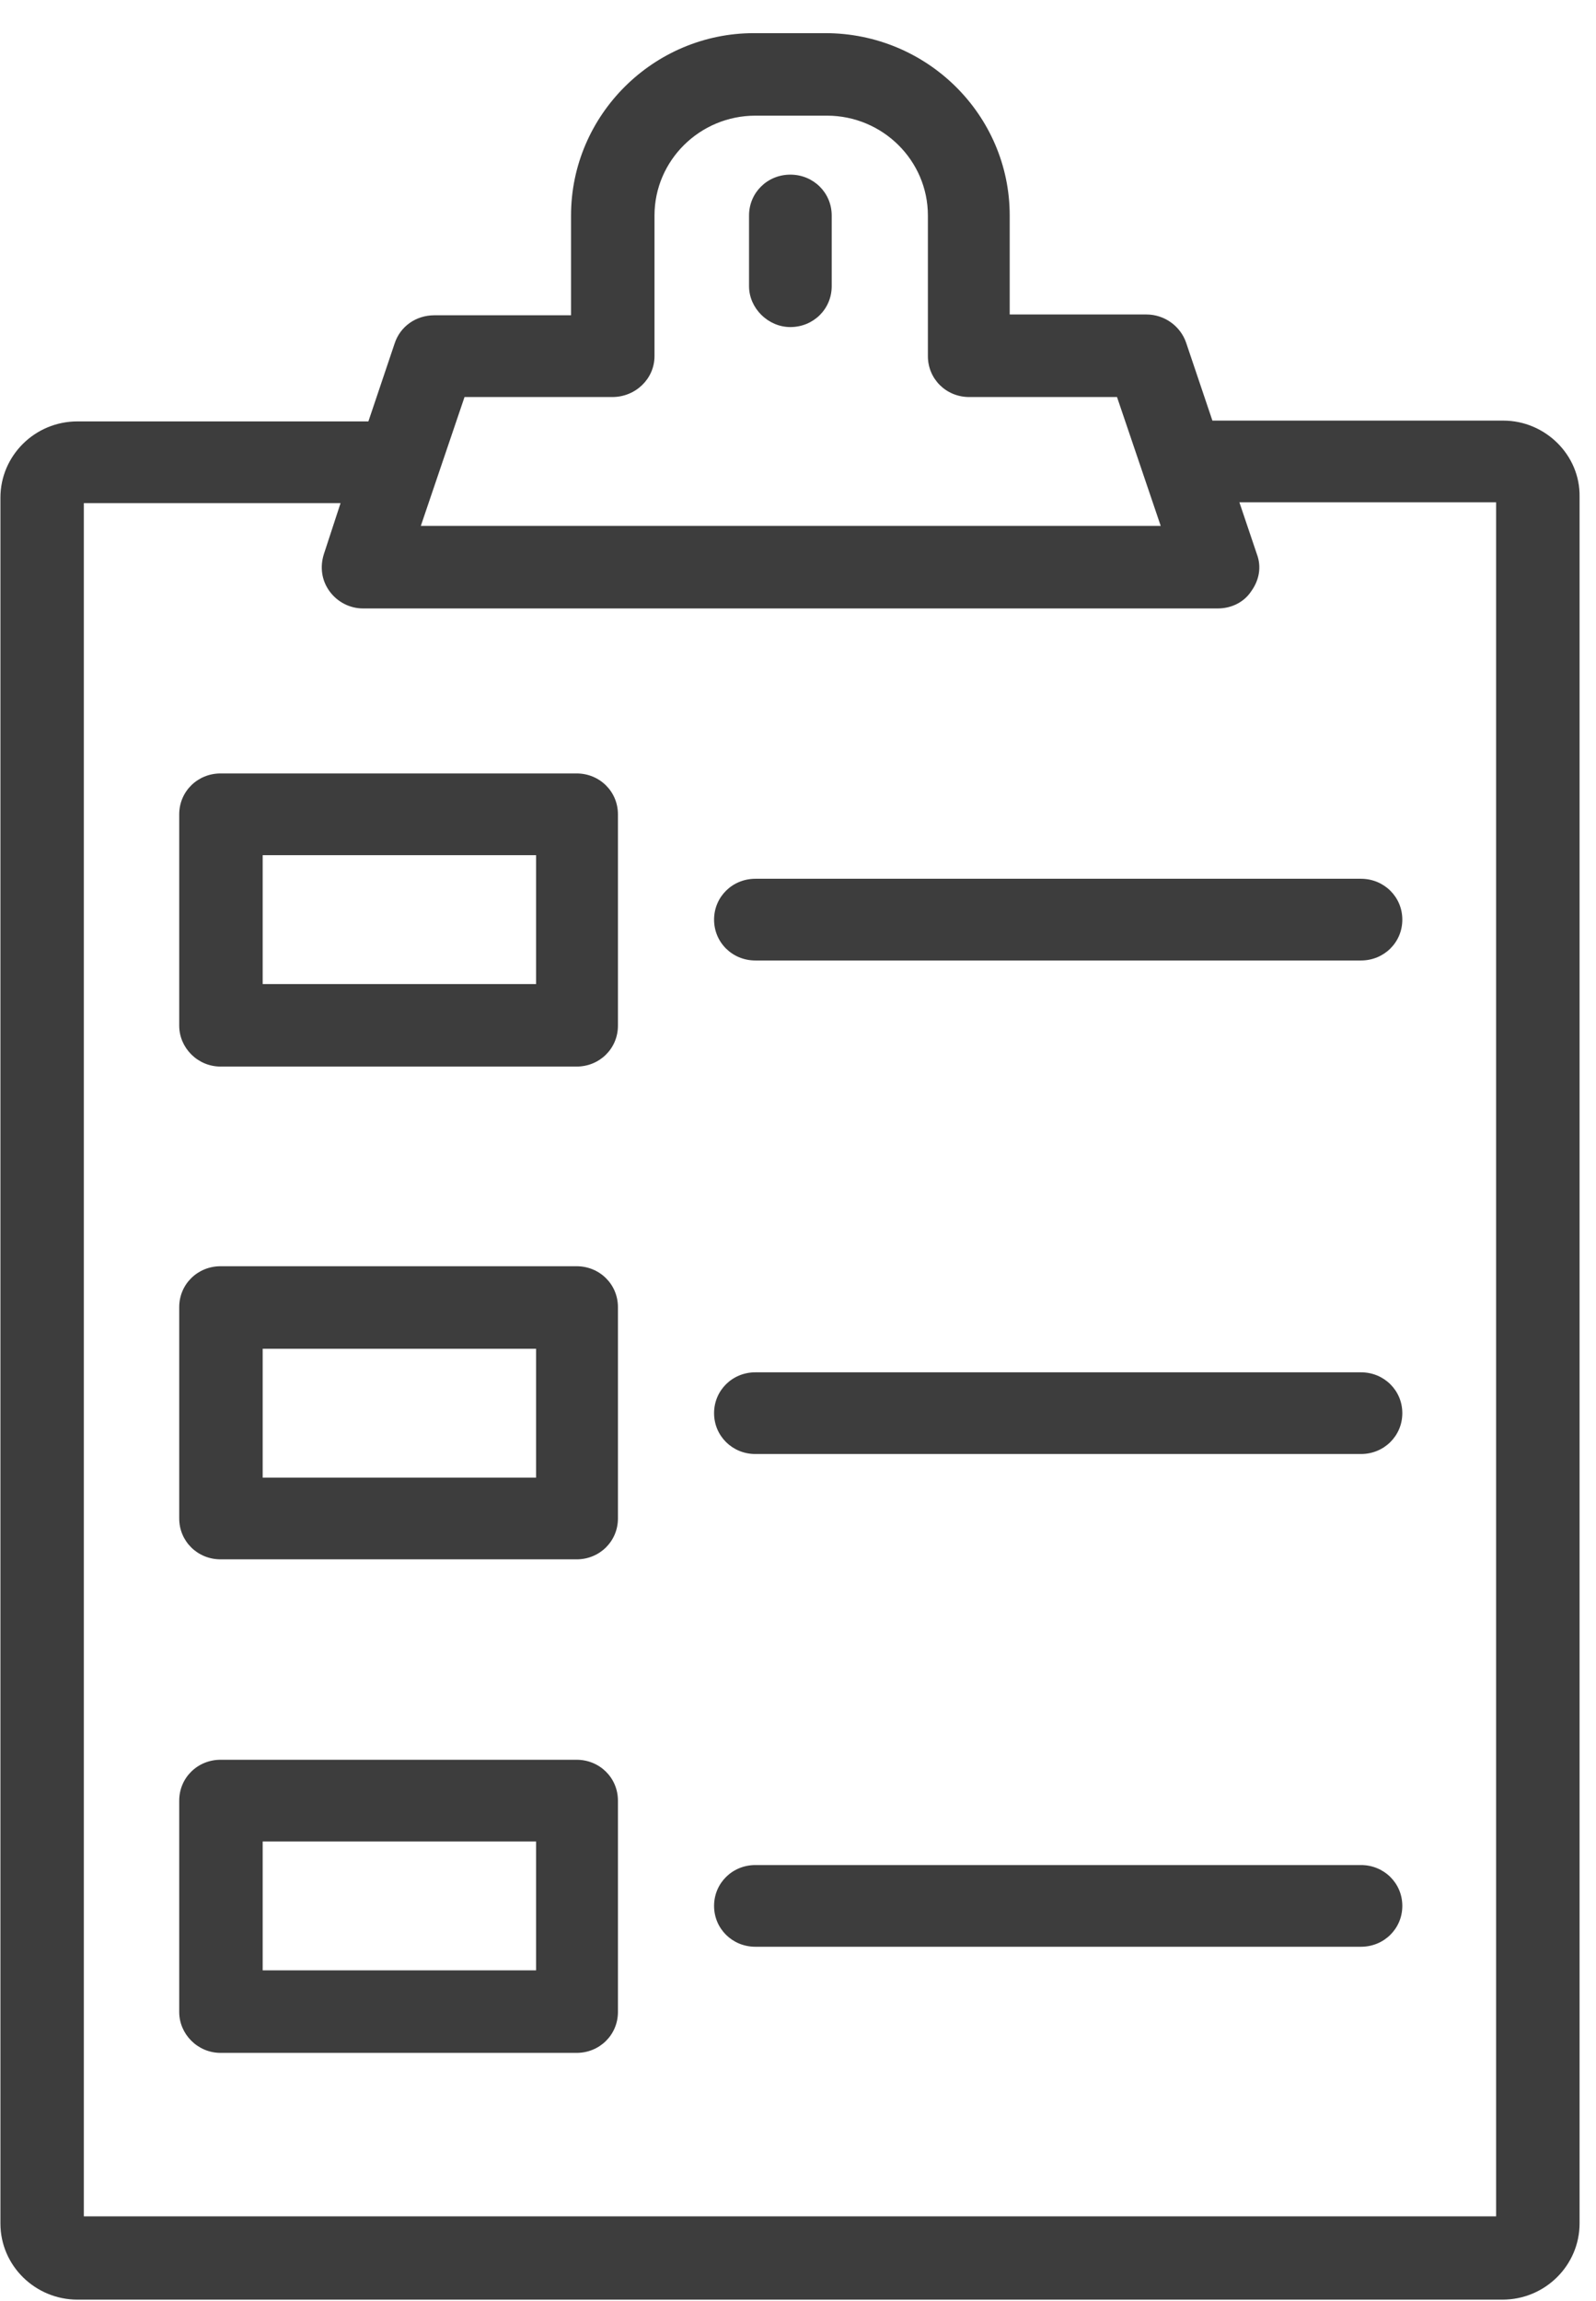 <svg width="34" height="49" viewBox="0 0 34 49" fill="none" xmlns="http://www.w3.org/2000/svg">
<path d="M32.024 8.957H25.828L25.269 7.3C25.15 6.949 24.812 6.697 24.422 6.697H21.51V4.589C21.51 2.447 19.75 0.706 17.582 0.706H16.059C13.926 0.706 12.165 2.447 12.165 4.589V6.714H9.253C8.863 6.714 8.525 6.949 8.406 7.317L7.848 8.974H1.651C0.737 8.974 0.009 9.71 0.009 10.597V47.349C0.009 48.252 0.754 48.972 1.651 48.972H32.007C32.921 48.972 33.65 48.236 33.65 47.349V10.58C33.666 9.693 32.921 8.957 32.024 8.957ZM13.943 7.584V4.589C13.943 3.417 14.908 2.463 16.093 2.463H17.616C18.802 2.463 19.767 3.417 19.767 4.589V7.584C19.767 8.07 20.156 8.455 20.647 8.455H23.796L24.727 11.199H8.965L9.896 8.455H13.045C13.536 8.455 13.943 8.07 13.943 7.584ZM6.899 11.802C6.815 12.07 6.849 12.354 7.018 12.588C7.187 12.823 7.458 12.957 7.729 12.957H25.946C26.234 12.957 26.505 12.823 26.657 12.588C26.826 12.354 26.877 12.07 26.776 11.802L26.403 10.697H31.872V47.198H1.786V10.714H7.255L6.899 11.802Z" fill="#3D3D3D"/>
<path d="M16.837 6.965C17.328 6.965 17.718 6.581 17.718 6.095V4.589C17.718 4.104 17.328 3.719 16.837 3.719C16.346 3.719 15.957 4.104 15.957 4.589V6.095C15.957 6.564 16.363 6.965 16.837 6.965Z" fill="#3D3D3D"/>
<path d="M4.699 22.713H12.284C12.774 22.713 13.164 22.328 13.164 21.843V17.341C13.164 16.856 12.774 16.471 12.284 16.471H4.699C4.208 16.471 3.818 16.856 3.818 17.341V21.843C3.818 22.311 4.208 22.713 4.699 22.713ZM5.596 20.956V18.211H11.42V20.956H5.596Z" fill="#3D3D3D"/>
<path d="M16.092 20.454H28.993C29.484 20.454 29.874 20.07 29.874 19.584C29.874 19.099 29.484 18.714 28.993 18.714H16.092C15.601 18.714 15.212 19.099 15.212 19.584C15.212 20.07 15.601 20.454 16.092 20.454Z" fill="#3D3D3D"/>
<path d="M4.699 33.207H12.284C12.774 33.207 13.164 32.822 13.164 32.337V27.835C13.164 27.35 12.774 26.965 12.284 26.965H4.699C4.208 26.965 3.818 27.35 3.818 27.835V32.337C3.818 32.822 4.208 33.207 4.699 33.207ZM5.596 31.467V28.722H11.42V31.467H5.596Z" fill="#3D3D3D"/>
<path d="M16.092 30.964H28.993C29.484 30.964 29.874 30.579 29.874 30.094C29.874 29.609 29.484 29.224 28.993 29.224H16.092C15.601 29.224 15.212 29.609 15.212 30.094C15.212 30.579 15.601 30.964 16.092 30.964Z" fill="#3D3D3D"/>
<path d="M4.699 43.717H12.284C12.774 43.717 13.164 43.332 13.164 42.847V38.345C13.164 37.859 12.774 37.475 12.284 37.475H4.699C4.208 37.475 3.818 37.859 3.818 38.345V42.847C3.818 43.315 4.208 43.717 4.699 43.717ZM5.596 41.96V39.215H11.42V41.96H5.596Z" fill="#3D3D3D"/>
<path d="M16.092 41.457H28.993C29.484 41.457 29.874 41.072 29.874 40.587C29.874 40.102 29.484 39.717 28.993 39.717H16.092C15.601 39.717 15.212 40.102 15.212 40.587C15.212 41.072 15.601 41.457 16.092 41.457Z" fill="#3D3D3D"/>
</svg>
